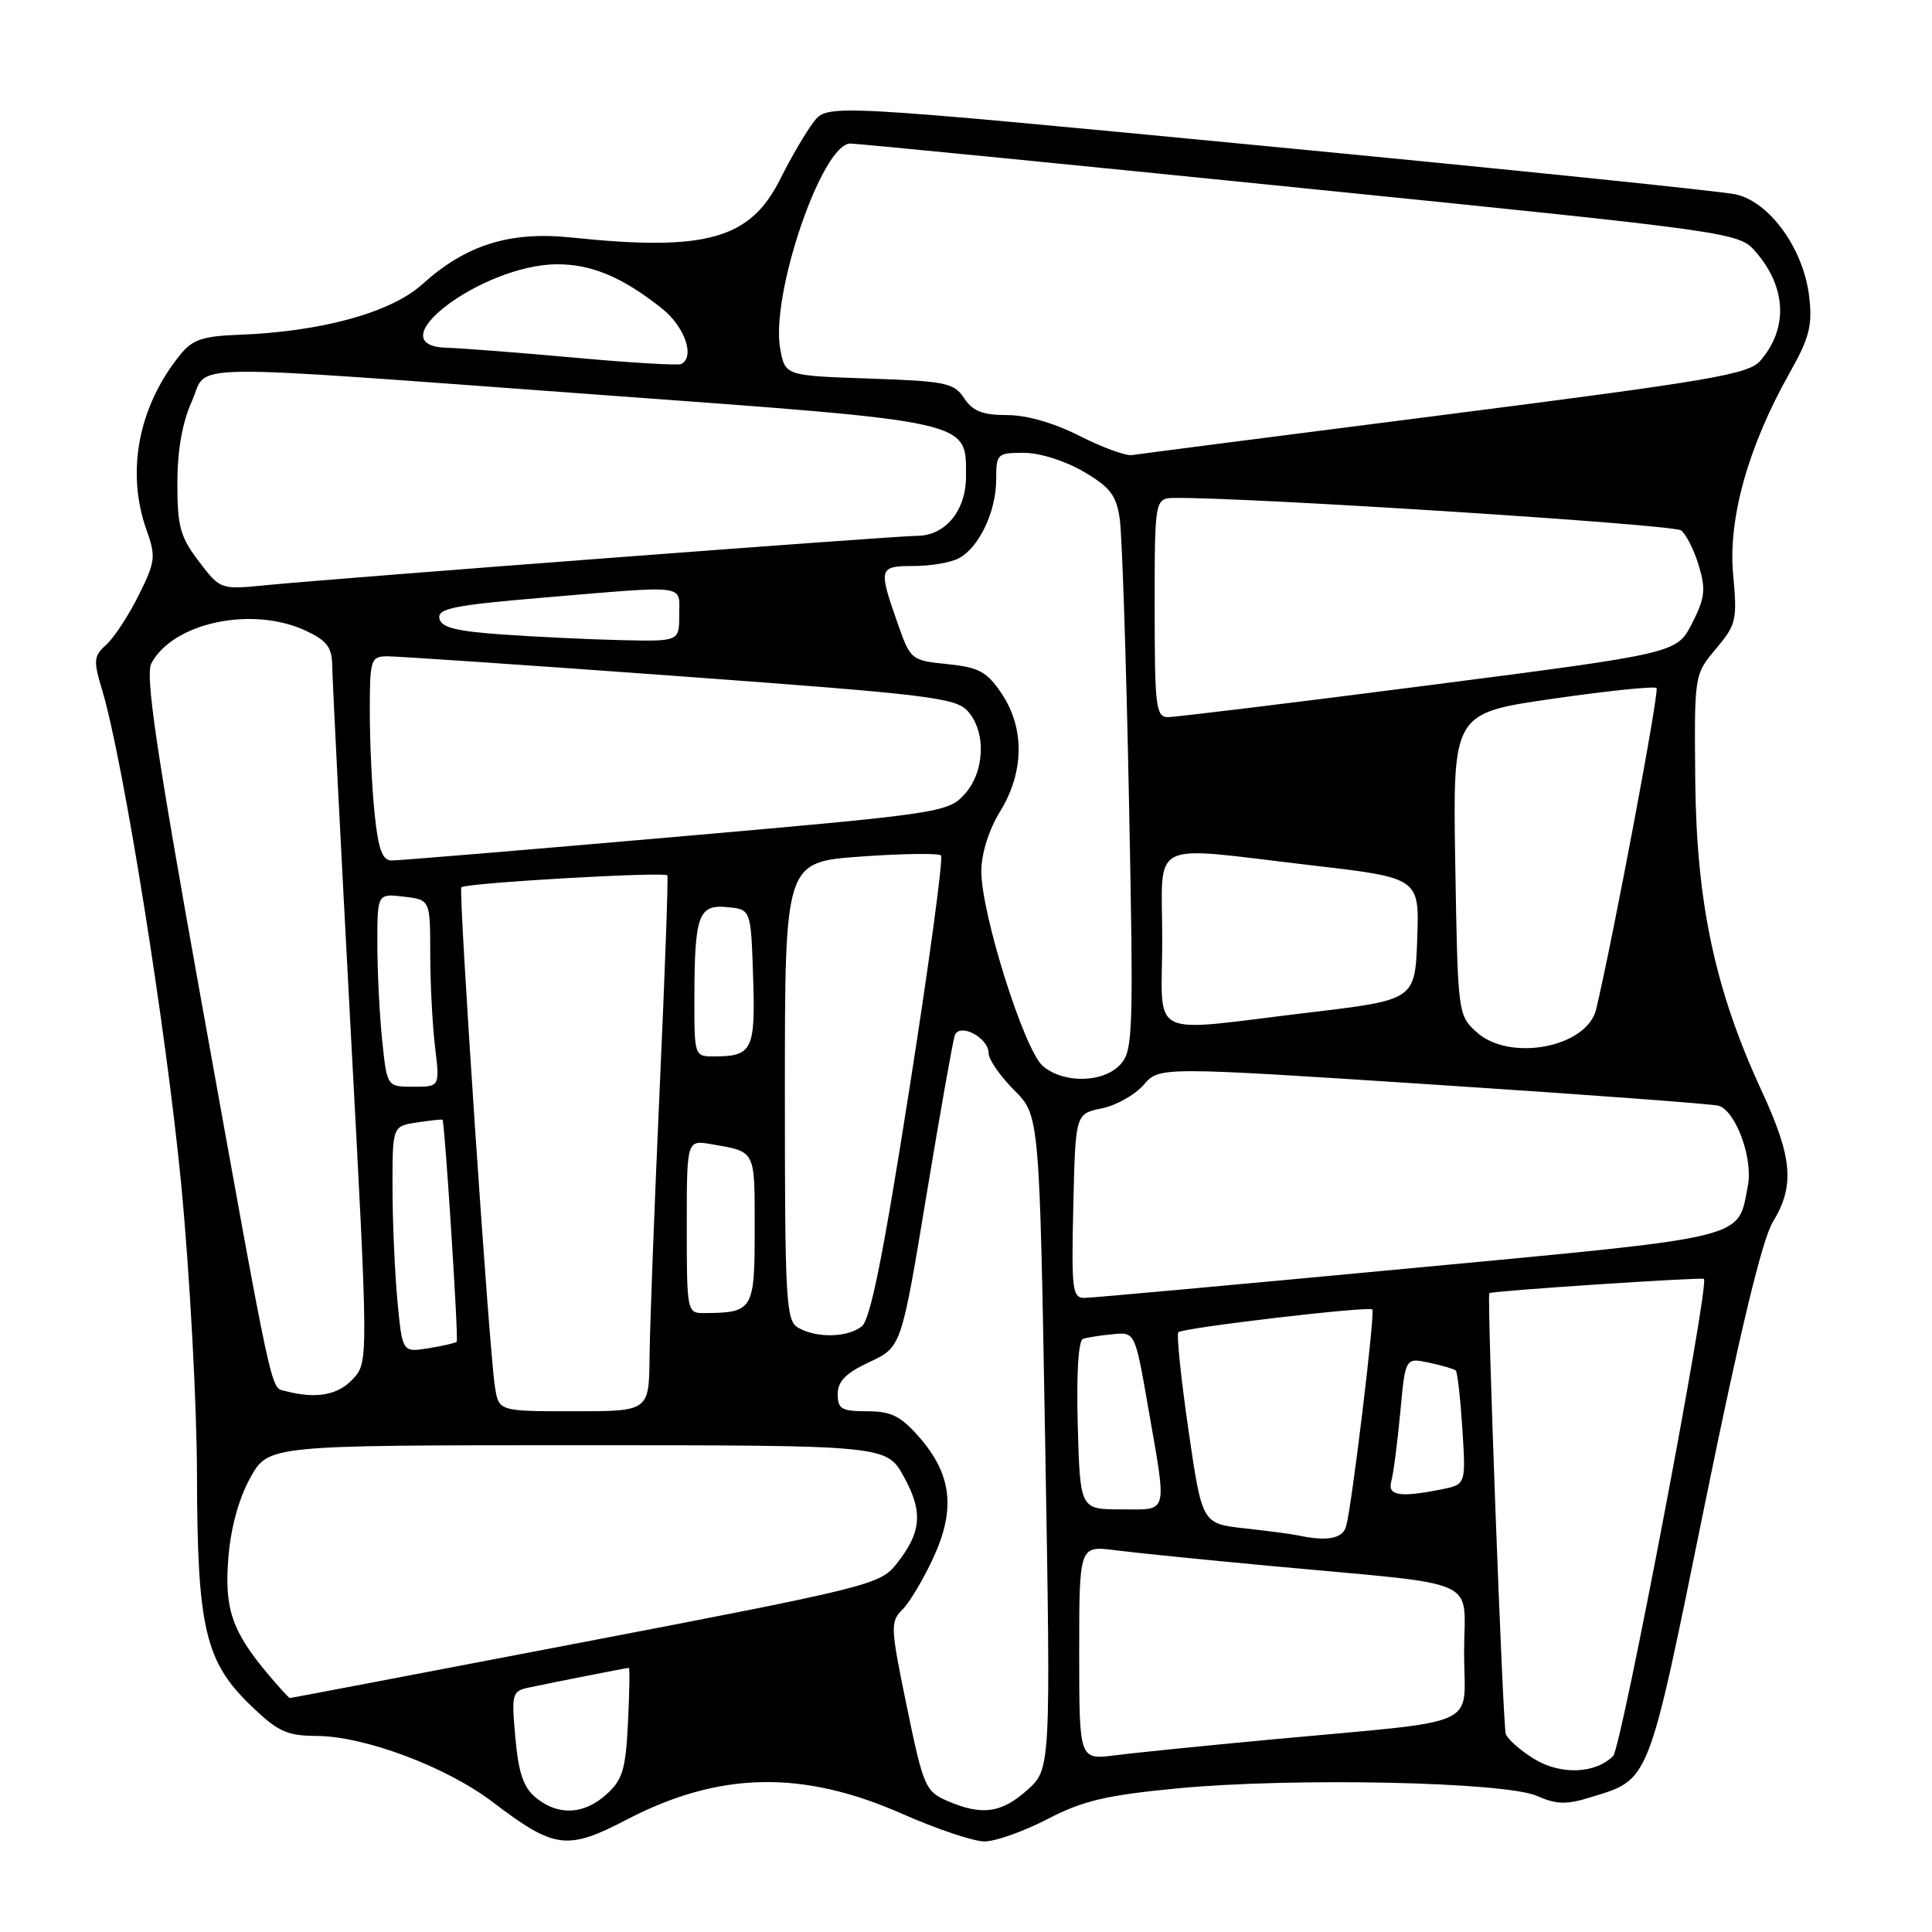 <?xml version="1.0" encoding="UTF-8" standalone="no"?>
<!DOCTYPE svg PUBLIC "-//W3C//DTD SVG 1.1//EN" "http://www.w3.org/Graphics/SVG/1.1/DTD/svg11.dtd" >
<svg xmlns="http://www.w3.org/2000/svg" xmlns:xlink="http://www.w3.org/1999/xlink" version="1.1" viewBox="0 0 256 256">
 <g >
 <path fill="currentColor"
d=" M 83.00 241.13 C 95.31 234.71 106.35 234.49 119.66 240.39 C 124.15 242.37 129.01 244.00 130.45 244.00 C 131.90 244.00 135.65 242.67 138.79 241.04 C 143.49 238.60 146.54 237.88 156.00 236.97 C 171.28 235.51 199.45 236.10 203.66 237.97 C 206.21 239.10 207.56 239.14 210.66 238.18 C 218.70 235.70 218.27 236.78 225.88 199.42 C 230.58 176.33 233.50 164.24 234.91 161.92 C 237.84 157.10 237.53 153.42 233.41 144.51 C 227.25 131.18 224.79 119.66 224.63 103.44 C 224.50 89.39 224.50 89.39 227.37 85.97 C 230.07 82.76 230.21 82.16 229.65 76.13 C 228.96 68.74 231.65 59.14 237.12 49.44 C 239.74 44.80 240.17 43.16 239.73 39.34 C 239.02 33.03 234.50 26.73 229.96 25.75 C 228.06 25.34 200.21 22.47 168.09 19.39 C 109.67 13.78 109.67 13.78 107.83 16.14 C 106.82 17.44 104.83 20.84 103.40 23.70 C 99.42 31.70 93.57 33.34 75.71 31.47 C 67.55 30.62 61.73 32.44 55.94 37.68 C 51.79 41.42 42.60 43.95 31.66 44.36 C 26.81 44.54 25.49 45.00 23.85 47.04 C 18.31 53.92 16.68 62.54 19.43 70.27 C 20.67 73.75 20.59 74.43 18.37 78.89 C 17.04 81.55 15.12 84.49 14.09 85.42 C 12.40 86.95 12.35 87.50 13.55 91.49 C 16.33 100.73 22.03 136.42 24.01 156.92 C 25.14 168.70 26.08 186.03 26.10 195.42 C 26.14 215.77 27.18 220.18 33.30 226.06 C 36.84 229.46 38.03 230.00 41.95 230.02 C 48.32 230.05 59.17 234.12 65.31 238.80 C 73.46 245.00 75.15 245.22 83.00 241.13 Z  M 71.04 238.23 C 69.37 236.88 68.72 235.00 68.29 230.28 C 67.76 224.38 67.84 224.08 70.12 223.60 C 73.54 222.87 83.06 221.00 83.33 221.00 C 83.46 221.00 83.41 224.26 83.21 228.25 C 82.91 234.45 82.50 235.82 80.37 237.75 C 77.39 240.45 74.00 240.63 71.04 238.23 Z  M 125.48 238.61 C 122.62 237.36 122.34 236.69 120.16 226.14 C 117.98 215.57 117.95 214.90 119.59 213.26 C 120.55 212.31 122.40 209.18 123.72 206.31 C 126.65 199.90 126.09 195.31 121.76 190.38 C 119.34 187.63 118.07 187.00 114.90 187.00 C 111.51 187.00 111.00 186.70 111.00 184.72 C 111.00 183.03 112.07 181.94 115.22 180.47 C 119.43 178.50 119.43 178.50 122.74 158.50 C 124.56 147.50 126.26 137.92 126.51 137.21 C 127.13 135.46 131.00 137.49 131.00 139.57 C 131.00 140.39 132.52 142.58 134.37 144.44 C 137.74 147.81 137.74 147.81 138.49 191.11 C 139.24 234.40 139.24 234.40 136.10 237.20 C 132.67 240.27 130.08 240.61 125.48 238.61 Z  M 203.22 233.03 C 201.41 231.91 199.75 230.43 199.52 229.74 C 199.13 228.57 197.01 171.67 197.34 171.35 C 197.65 171.05 225.51 169.21 225.78 169.46 C 226.54 170.18 214.86 231.57 213.75 232.68 C 211.37 235.06 206.72 235.22 203.22 233.03 Z  M 143.00 219.00 C 143.00 204.81 143.00 204.81 147.75 205.41 C 150.36 205.75 159.70 206.69 168.50 207.51 C 196.93 210.16 194.00 208.83 194.00 219.00 C 194.00 229.17 196.93 227.84 168.50 230.49 C 159.70 231.31 150.36 232.25 147.75 232.59 C 143.00 233.19 143.00 233.19 143.00 219.00 Z  M 35.55 221.88 C 30.74 216.17 29.71 213.15 30.26 206.40 C 30.57 202.48 31.64 198.56 33.15 195.84 C 35.54 191.50 35.54 191.50 76.50 191.50 C 117.46 191.50 117.46 191.50 119.77 195.68 C 122.36 200.38 122.11 203.09 118.69 207.35 C 116.60 209.95 114.66 210.43 77.57 217.54 C 56.16 221.64 38.54 225.00 38.41 225.00 C 38.28 225.00 37.00 223.60 35.55 221.88 Z  M 172.00 203.45 C 171.18 203.27 167.97 202.85 164.89 202.51 C 159.28 201.89 159.28 201.89 157.47 189.44 C 156.48 182.60 155.88 176.79 156.14 176.53 C 156.73 175.94 181.38 173.04 181.84 173.51 C 182.23 173.90 179.12 199.62 178.37 202.25 C 177.90 203.89 175.85 204.27 172.00 203.45 Z  M 142.81 188.87 C 142.62 182.06 142.89 177.61 143.50 177.41 C 144.05 177.22 145.83 176.94 147.45 176.79 C 150.40 176.50 150.40 176.50 152.14 186.50 C 154.65 200.96 154.90 200.00 148.56 200.00 C 143.12 200.00 143.12 200.00 142.81 188.87 Z  M 184.36 196.25 C 184.63 195.29 185.16 191.21 185.54 187.19 C 186.21 179.89 186.21 179.89 189.36 180.56 C 191.09 180.93 192.68 181.40 192.90 181.60 C 193.12 181.80 193.51 185.28 193.77 189.33 C 194.24 196.70 194.24 196.70 191.00 197.35 C 185.45 198.46 183.81 198.19 184.36 196.25 Z  M 65.58 183.75 C 64.80 178.82 60.72 117.95 61.13 117.57 C 61.77 116.99 88.17 115.47 88.43 116.00 C 88.56 116.27 88.10 129.10 87.40 144.50 C 86.71 159.90 86.11 175.76 86.07 179.75 C 86.00 187.00 86.00 187.00 76.05 187.00 C 66.09 187.00 66.09 187.00 65.58 183.75 Z  M 37.81 184.32 C 35.81 183.79 36.35 186.33 26.51 131.70 C 20.70 99.40 19.23 89.44 20.06 87.89 C 22.97 82.45 33.52 80.26 40.60 83.61 C 43.39 84.94 44.00 85.79 44.03 88.36 C 44.04 90.09 45.13 111.52 46.44 136.00 C 48.83 180.50 48.83 180.50 46.74 182.75 C 44.76 184.88 41.86 185.39 37.81 184.32 Z  M 52.66 172.36 C 52.31 168.59 52.01 161.84 52.01 157.36 C 52.00 149.23 52.00 149.23 55.25 148.73 C 57.04 148.46 58.56 148.30 58.64 148.37 C 58.93 148.65 60.78 177.52 60.52 177.79 C 60.37 177.95 58.69 178.34 56.78 178.65 C 53.31 179.21 53.31 179.21 52.66 172.36 Z  M 105.75 175.92 C 104.14 174.98 104.00 172.40 104.00 144.56 C 104.00 114.22 104.00 114.22 114.05 113.50 C 119.59 113.10 124.37 113.04 124.69 113.35 C 125.00 113.67 123.13 127.56 120.51 144.22 C 117.05 166.27 115.34 174.84 114.19 175.75 C 112.31 177.25 108.17 177.33 105.75 175.92 Z  M 91.00 162.53 C 91.00 151.05 91.00 151.05 94.25 151.61 C 100.19 152.64 100.00 152.27 100.00 162.85 C 100.00 173.63 99.81 173.95 93.25 173.99 C 91.05 174.00 91.00 173.76 91.00 162.53 Z  M 142.22 159.79 C 142.50 147.58 142.50 147.58 145.98 146.87 C 147.90 146.48 150.40 145.07 151.54 143.75 C 153.61 141.34 153.61 141.34 190.05 143.72 C 210.10 145.03 227.06 146.29 227.75 146.52 C 230.05 147.29 232.31 153.54 231.60 157.14 C 230.19 164.28 232.24 163.78 186.83 168.06 C 164.10 170.20 144.70 171.97 143.72 171.98 C 142.09 172.00 141.96 170.94 142.22 159.79 Z  M 50.64 137.85 C 50.29 134.47 50.00 128.71 50.00 125.05 C 50.00 118.40 50.00 118.40 53.50 118.81 C 57.00 119.22 57.00 119.22 57.01 126.36 C 57.01 130.29 57.30 135.86 57.65 138.75 C 58.28 144.00 58.28 144.00 54.78 144.00 C 51.28 144.00 51.28 144.00 50.64 137.85 Z  M 138.18 141.25 C 135.71 139.14 129.99 120.97 130.03 115.39 C 130.05 113.05 131.04 109.91 132.53 107.50 C 135.72 102.31 135.79 96.48 132.72 91.90 C 130.76 88.99 129.73 88.43 125.55 88.00 C 120.71 87.51 120.64 87.45 118.91 82.50 C 116.37 75.26 116.45 75.00 121.07 75.00 C 123.30 75.00 126.00 74.54 127.06 73.97 C 129.74 72.54 132.00 67.76 132.00 63.55 C 132.00 60.13 132.13 60.00 135.66 60.00 C 137.76 60.00 141.14 61.06 143.57 62.49 C 147.09 64.55 147.92 65.62 148.37 68.74 C 148.68 70.81 149.23 87.48 149.59 105.78 C 150.21 136.84 150.14 139.19 148.47 141.03 C 146.24 143.50 140.94 143.61 138.18 141.25 Z  M 92.01 132.25 C 92.03 121.24 92.55 119.82 96.38 120.20 C 99.50 120.50 99.50 120.50 99.79 129.42 C 100.11 139.08 99.69 139.96 94.75 139.98 C 92.00 140.00 92.00 140.00 92.01 132.25 Z  M 195.64 136.75 C 193.19 134.52 193.16 134.31 192.83 114.50 C 192.50 94.50 192.50 94.50 205.75 92.59 C 213.04 91.53 219.23 90.90 219.50 91.17 C 219.90 91.56 213.75 124.26 211.50 133.73 C 210.30 138.79 200.03 140.75 195.64 136.75 Z  M 154.00 124.50 C 154.00 110.98 151.78 112.09 173.79 114.66 C 188.08 116.32 188.08 116.32 187.79 124.41 C 187.50 132.49 187.50 132.49 173.50 134.16 C 151.62 136.77 154.00 137.95 154.00 124.50 Z  M 49.64 107.85 C 49.29 104.47 49.00 98.40 49.00 94.35 C 49.00 87.40 49.12 87.00 51.25 86.96 C 52.49 86.95 69.92 88.13 90.00 89.60 C 123.18 92.03 126.66 92.45 128.25 94.25 C 130.73 97.04 130.48 102.37 127.75 105.31 C 125.57 107.66 124.38 107.84 89.50 110.89 C 69.70 112.62 52.78 114.03 51.89 114.02 C 50.66 114.01 50.13 112.55 49.64 107.85 Z  M 153.00 80.50 C 153.00 66.00 153.00 66.00 155.75 65.98 C 165.54 65.89 221.73 69.50 222.75 70.28 C 223.43 70.81 224.49 72.91 225.10 74.95 C 226.05 78.11 225.92 79.24 224.20 82.61 C 222.18 86.56 222.18 86.56 189.34 90.80 C 171.28 93.13 155.71 95.03 154.75 95.02 C 153.16 95.00 153.00 93.64 153.00 80.50 Z  M 66.51 84.07 C 60.36 83.63 58.45 83.14 58.22 81.94 C 57.97 80.62 60.20 80.18 72.21 79.17 C 91.40 77.56 90.00 77.38 90.00 81.50 C 90.00 85.00 90.00 85.00 82.25 84.82 C 77.99 84.72 70.90 84.38 66.51 84.07 Z  M 26.36 74.40 C 23.89 71.16 23.50 69.78 23.50 64.06 C 23.50 59.71 24.15 56.01 25.40 53.22 C 27.73 48.05 22.34 48.14 79.68 52.33 C 129.19 55.95 128.00 55.69 128.00 63.15 C 128.00 67.68 125.25 71.00 121.50 71.00 C 118.69 71.00 44.90 76.60 35.35 77.53 C 29.21 78.14 29.21 78.14 26.36 74.40 Z  M 143.07 57.77 C 139.69 56.05 136.06 55.00 133.44 55.00 C 130.21 55.00 128.90 54.49 127.76 52.77 C 126.41 50.73 125.34 50.51 115.17 50.16 C 104.05 49.78 104.05 49.78 103.39 46.27 C 102.05 39.12 108.92 18.98 112.69 19.02 C 113.68 19.03 140.58 21.68 172.46 24.91 C 230.41 30.78 230.41 30.78 232.70 33.44 C 236.72 38.12 236.94 43.53 233.26 47.79 C 231.70 49.60 226.90 50.42 191.50 54.95 C 169.50 57.76 150.82 60.17 150.00 60.30 C 149.18 60.43 146.06 59.29 143.07 57.77 Z  M 76.00 47.38 C 68.58 46.71 61.04 46.13 59.25 46.08 C 49.66 45.84 63.82 35.07 73.80 35.02 C 78.40 35.00 82.52 36.74 87.74 40.90 C 90.75 43.30 92.13 47.34 90.25 48.24 C 89.84 48.44 83.42 48.06 76.00 47.38 Z "/>
</g>
</svg>
